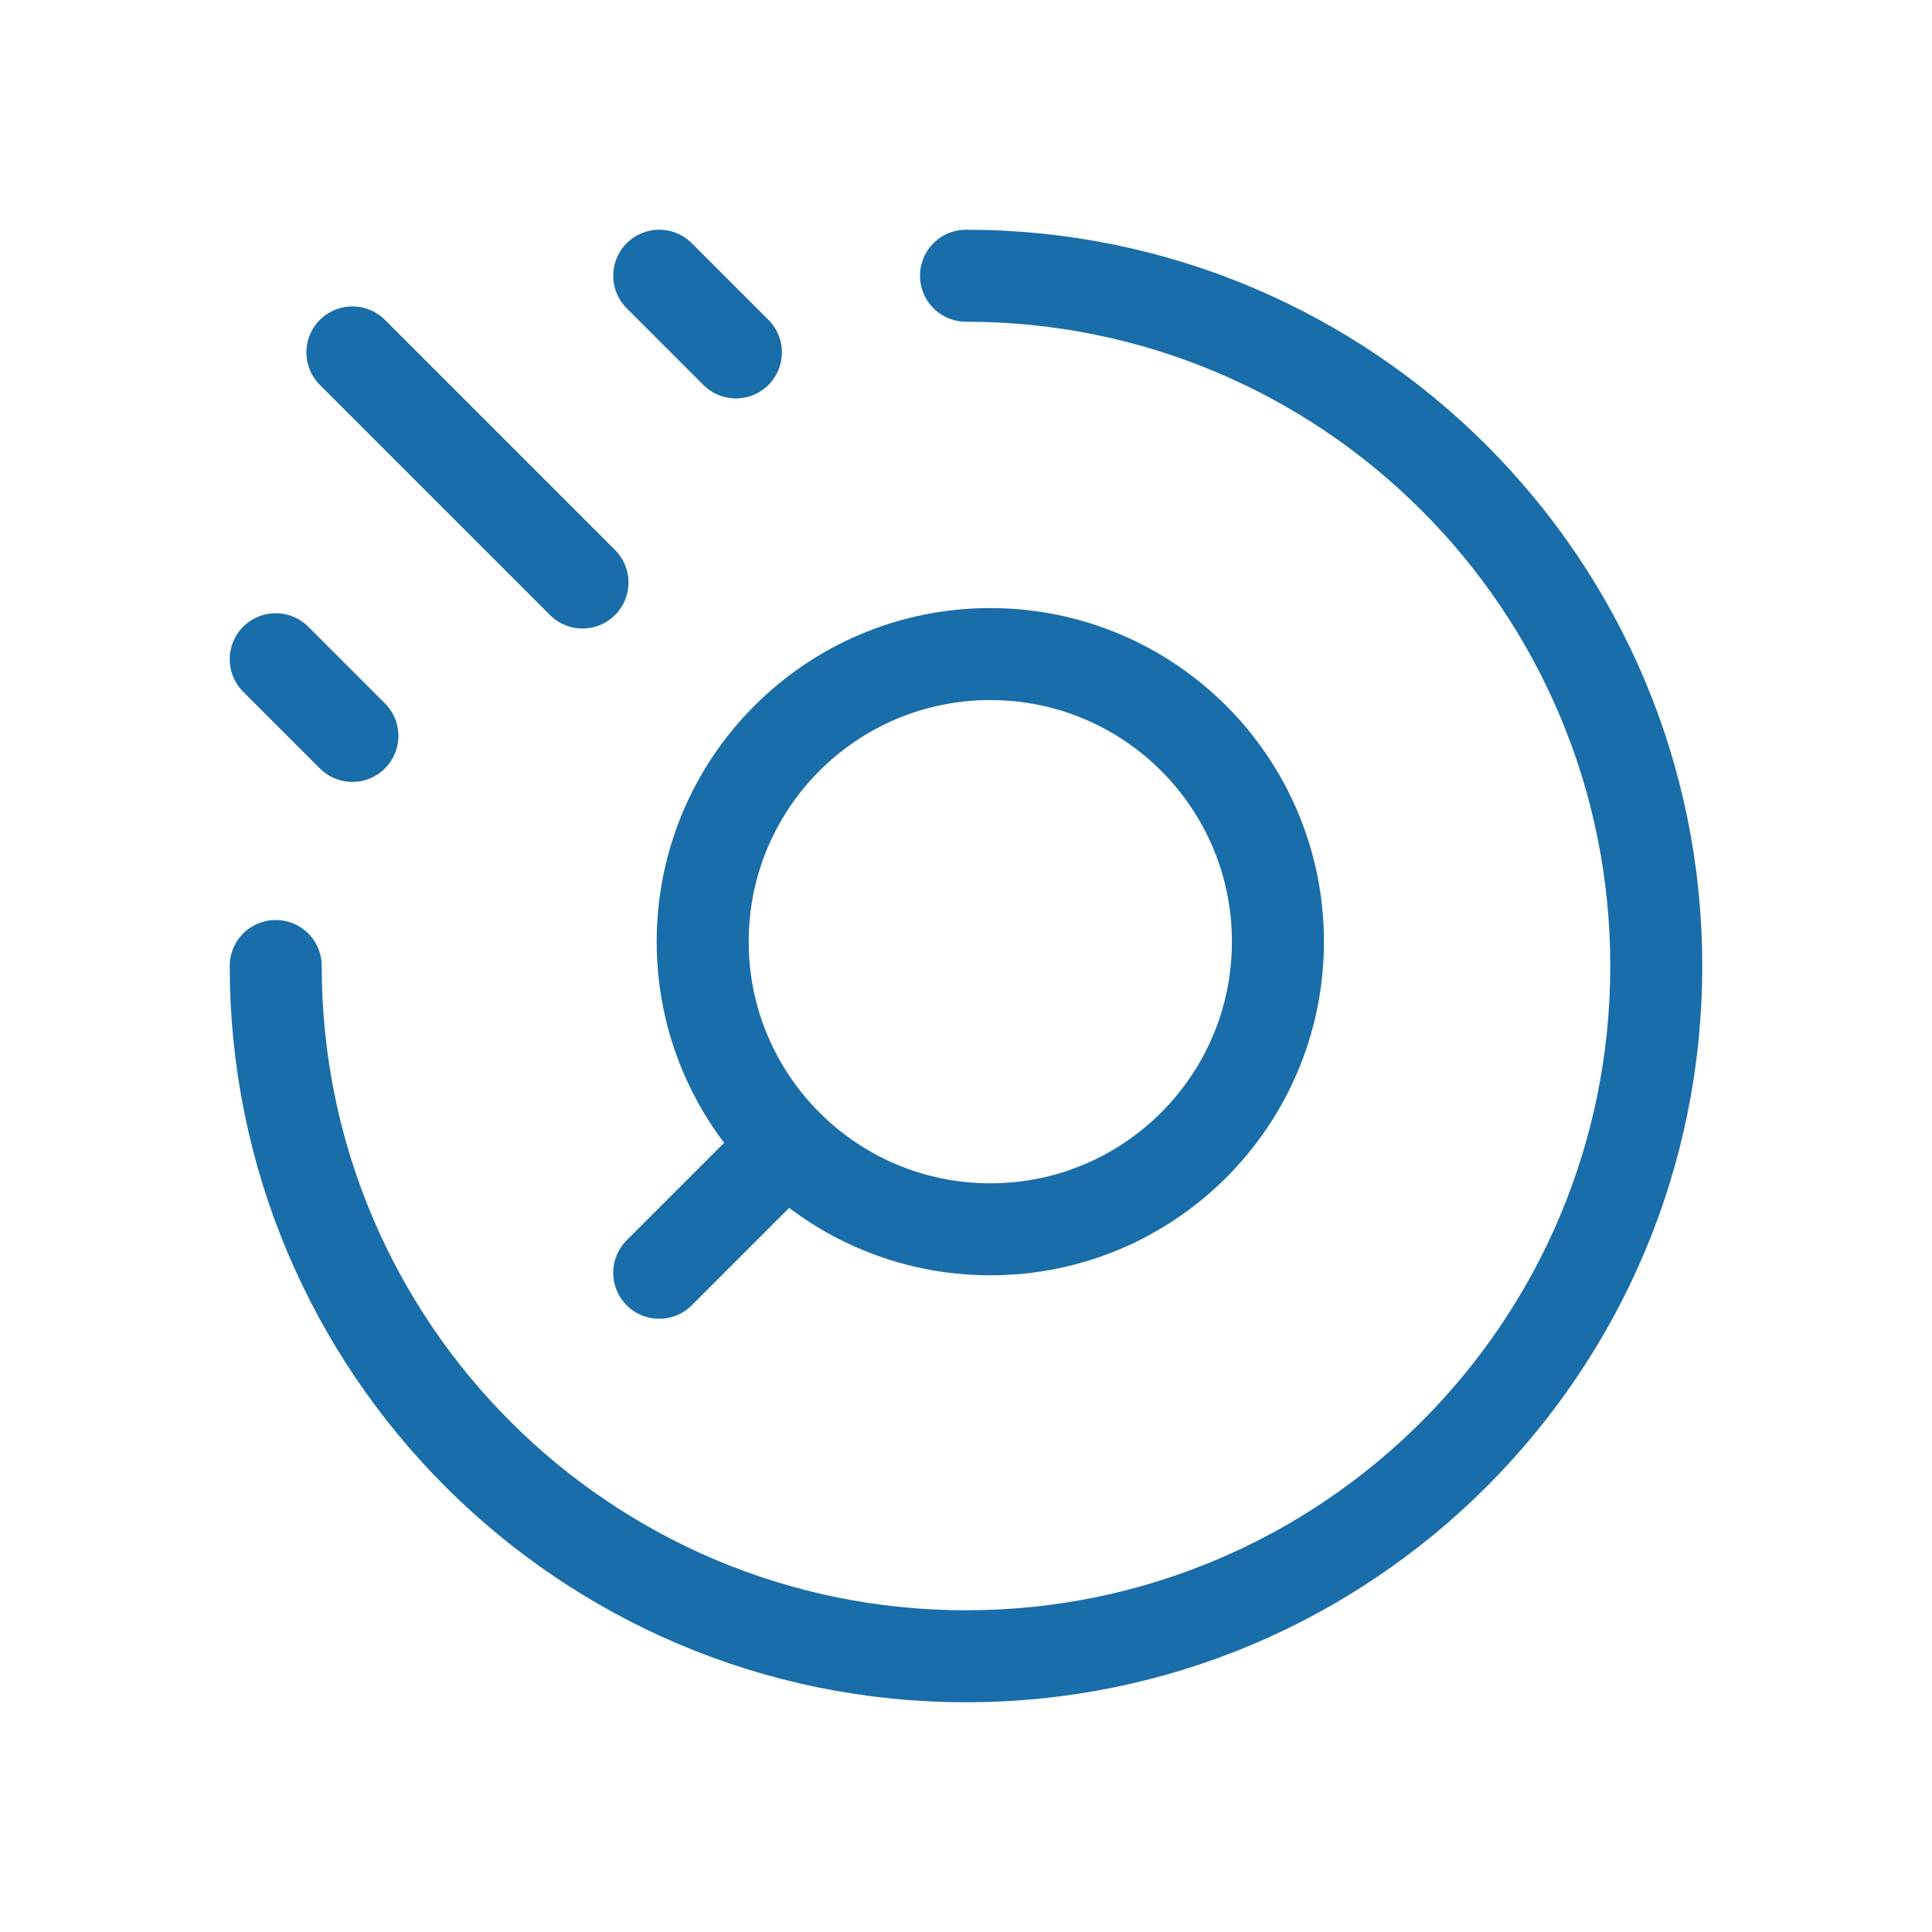 <svg width="42" height="42" viewBox="0 0 42 42" fill="none" xmlns="http://www.w3.org/2000/svg">
<path d="M5.994 21C5.994 29.288 12.712 36.006 21 36.006C29.288 36.006 36.006 29.288 36.006 21C36.006 12.712 29.288 5.994 21 5.994" stroke="#196DA9" stroke-width="2" stroke-linecap="round" stroke-linejoin="round"/>
<path d="M7.661 7.661L12.663 12.663" stroke="#196DA9" stroke-width="2" stroke-linecap="round" stroke-linejoin="round"/>
<path d="M14.331 5.994L15.998 7.661" stroke="#196DA9" stroke-width="2" stroke-linecap="round" stroke-linejoin="round"/>
<path d="M5.994 14.331L7.661 15.998" stroke="#196DA9" stroke-width="2" stroke-linecap="round" stroke-linejoin="round"/>
<path d="M21.529 14.219C18.075 14.219 15.276 17.018 15.276 20.471C15.276 23.925 18.075 26.724 21.529 26.724C24.982 26.724 27.781 23.925 27.781 20.471C27.781 17.018 24.982 14.219 21.529 14.219" stroke="#196DA9" stroke-width="2" stroke-linecap="round" stroke-linejoin="round"/>
<path fill-rule="evenodd" clip-rule="evenodd" d="M14.331 27.669L17.107 24.893L14.331 27.669Z" stroke="#196DA9" stroke-width="2" stroke-linecap="round" stroke-linejoin="round"/>
</svg>

